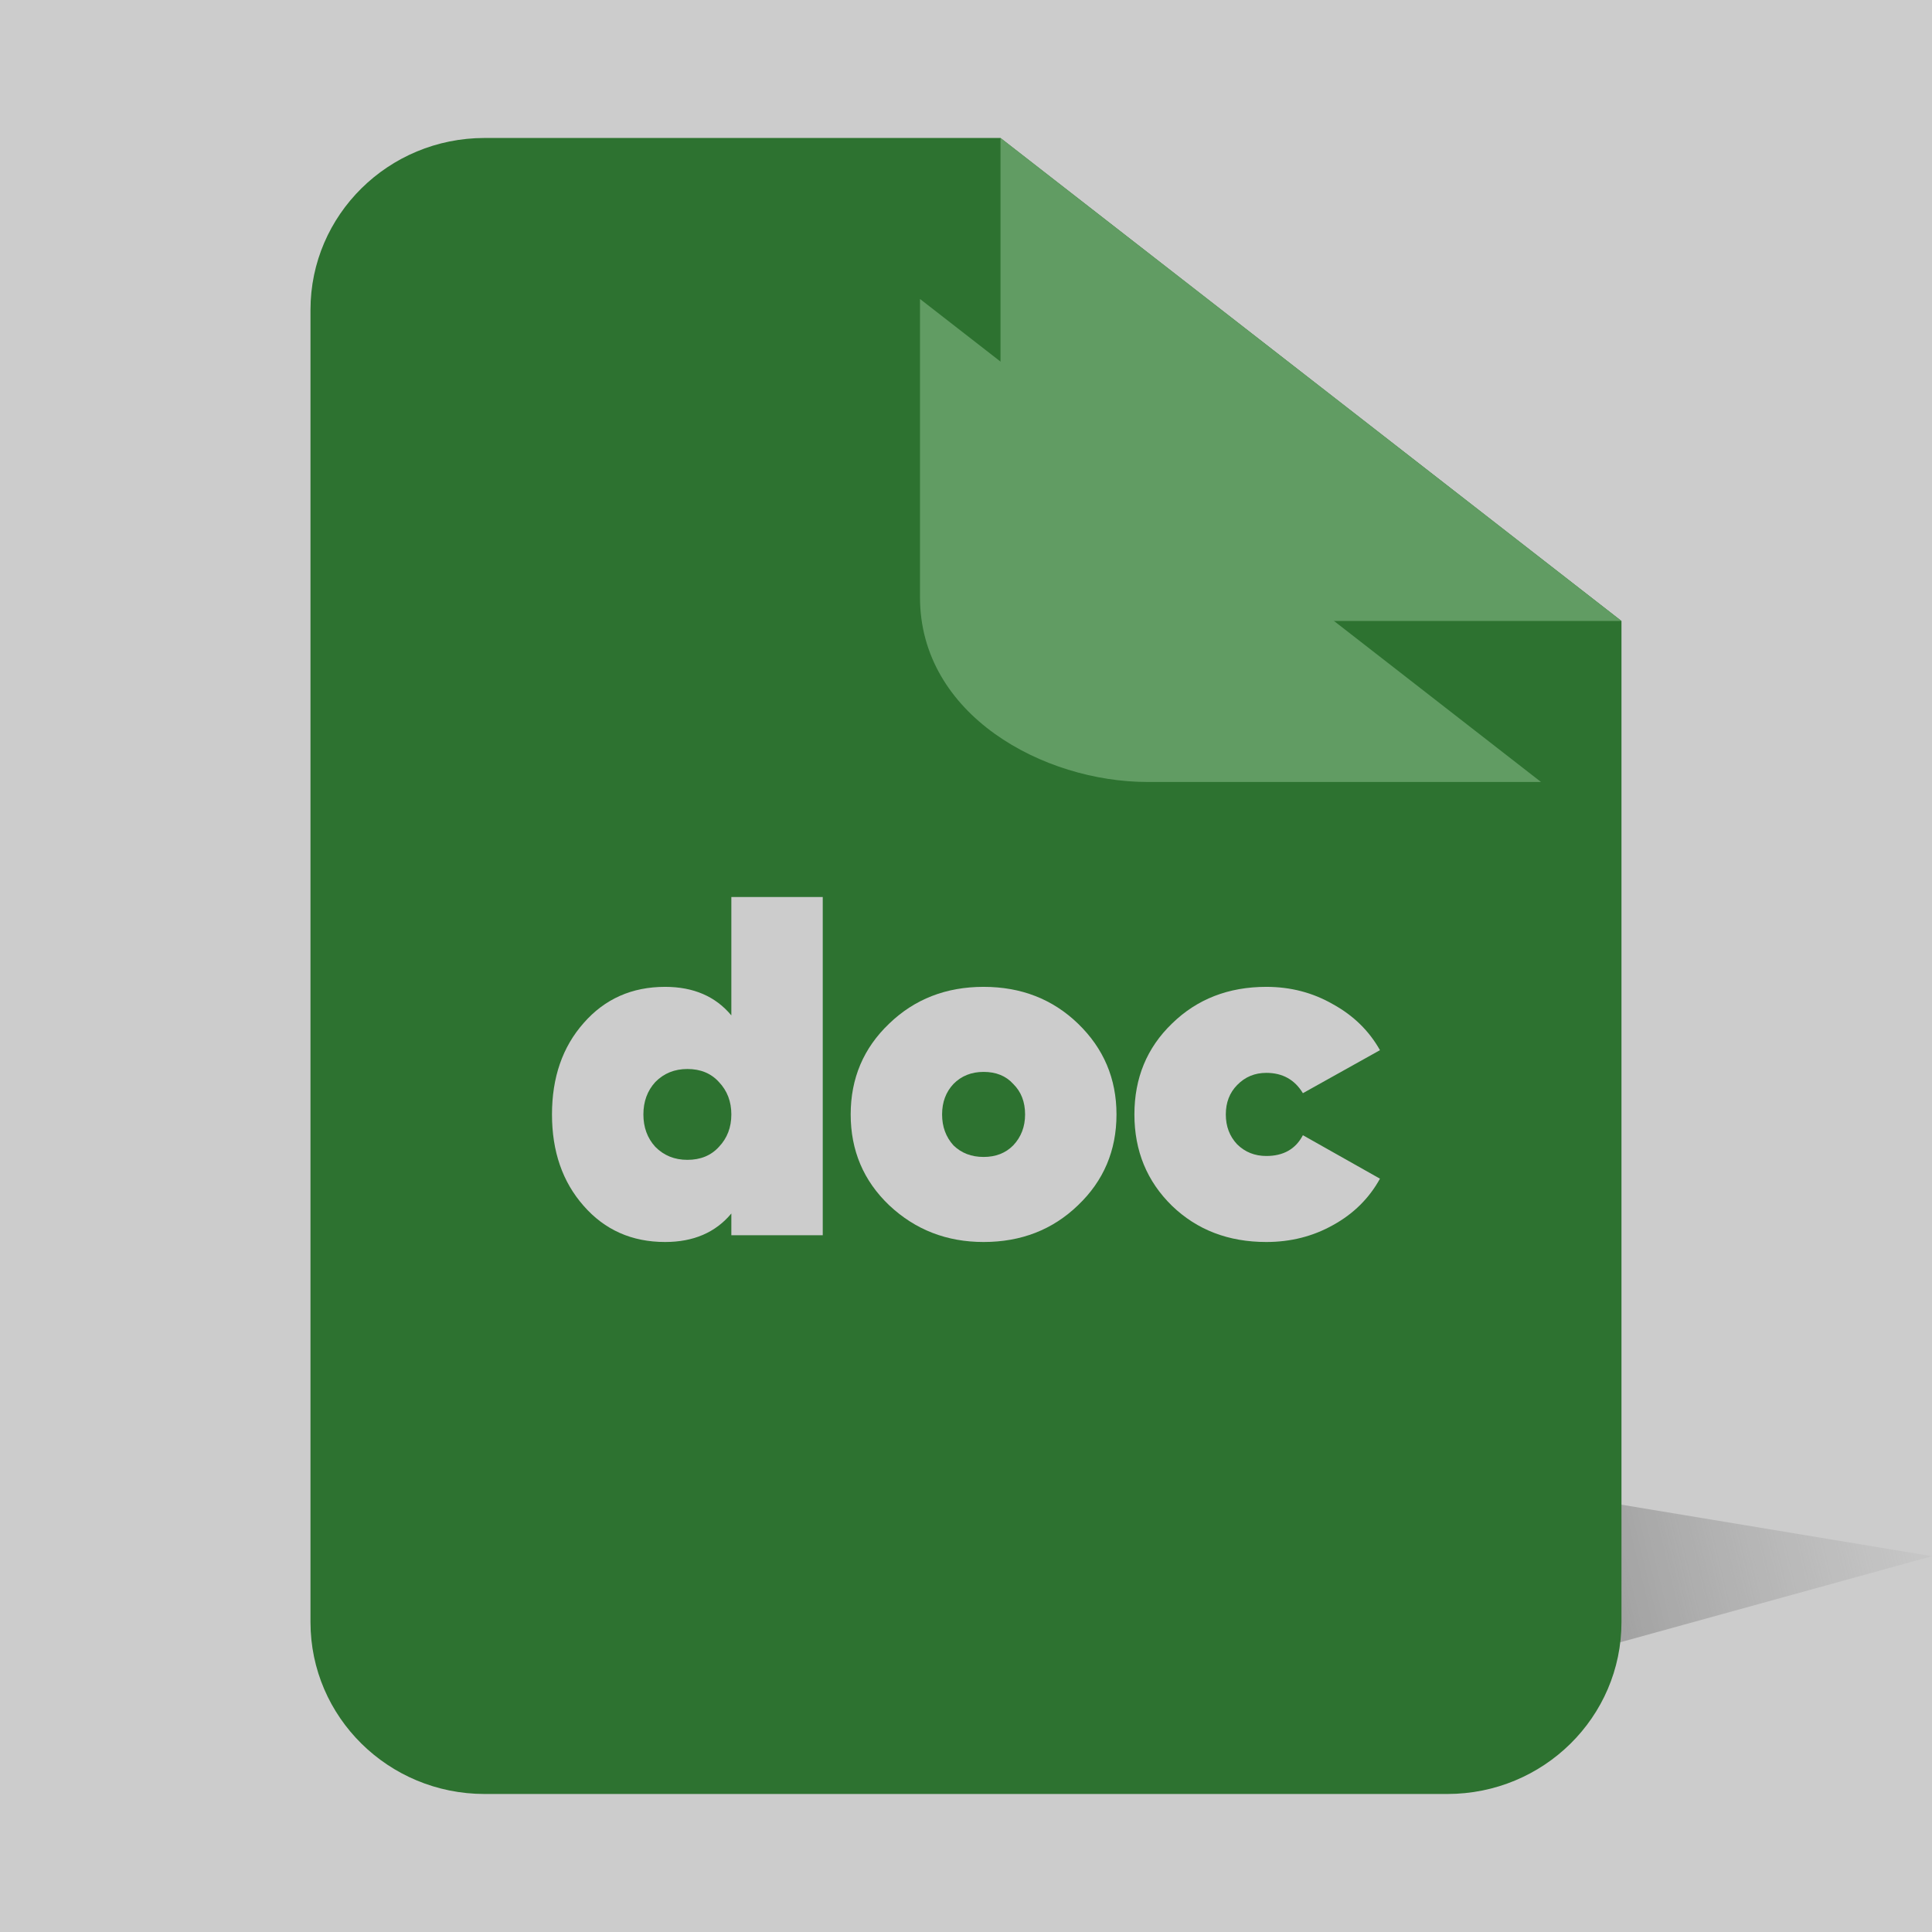 <svg width="48" height="48" viewBox="0 0 48 48" fill="none" xmlns="http://www.w3.org/2000/svg">
<g clip-path="url(#clip0_5178_15625)">
<g filter="url(#filter0_f_5178_15625)">
<path d="M37.297 41.618C24.511 41.618 12.088 42.064 11.143 41.992L21.605 34.286L48 38.663L37.297 41.618Z" fill="url(#paint0_linear_5178_15625)" fill-opacity="0.9"/>
</g>
<path d="M7.714 7.697C7.714 5.34 9.651 3.428 12.04 3.428H24.857L40.285 15.428V40.302C40.285 42.66 38.349 44.571 35.959 44.571H12.04C9.651 44.571 7.714 42.66 7.714 40.302V7.697Z" fill="#388E3C"/>
<path d="M40.285 15.428L24.857 3.428V10.84C24.857 13.768 27.928 15.428 30.51 15.428C33.768 15.428 37.027 15.428 40.285 15.428Z" fill="#79C37C"/>
<g filter="url(#filter1_d_5178_15625)">
<path d="M40.286 15.428L24.857 3.428V10.84C24.857 13.768 27.929 15.428 30.51 15.428C33.769 15.428 37.028 15.428 40.286 15.428Z" fill="#79C37C"/>
</g>
<path d="M18.17 25.227V22.286H20.441V30.689H18.17V30.149C17.777 30.621 17.229 30.857 16.525 30.857C15.698 30.857 15.023 30.557 14.499 29.957C13.976 29.364 13.714 28.608 13.714 27.688C13.714 26.767 13.976 26.011 14.499 25.419C15.023 24.819 15.698 24.518 16.525 24.518C17.229 24.518 17.777 24.755 18.17 25.227ZM16.28 28.492C16.492 28.708 16.758 28.816 17.078 28.816C17.405 28.816 17.667 28.708 17.863 28.492C18.068 28.276 18.17 28.008 18.17 27.688C18.17 27.368 18.068 27.1 17.863 26.884C17.667 26.667 17.405 26.559 17.078 26.559C16.758 26.559 16.492 26.667 16.28 26.884C16.083 27.1 15.985 27.368 15.985 27.688C15.985 28.008 16.083 28.276 16.28 28.492Z" fill="white"/>
<path d="M24.437 30.857C23.52 30.857 22.739 30.553 22.092 29.945C21.454 29.337 21.135 28.584 21.135 27.688C21.135 26.791 21.454 26.039 22.092 25.431C22.723 24.823 23.504 24.518 24.437 24.518C25.37 24.518 26.152 24.823 26.782 25.431C27.42 26.047 27.739 26.799 27.739 27.688C27.739 28.584 27.42 29.337 26.782 29.945C26.152 30.553 25.37 30.857 24.437 30.857ZM23.688 28.456C23.885 28.648 24.134 28.744 24.437 28.744C24.74 28.744 24.985 28.648 25.174 28.456C25.37 28.248 25.468 27.992 25.468 27.688C25.468 27.376 25.37 27.124 25.174 26.931C24.994 26.731 24.748 26.631 24.437 26.631C24.134 26.631 23.885 26.731 23.688 26.931C23.5 27.132 23.406 27.384 23.406 27.688C23.406 27.992 23.5 28.248 23.688 28.456Z" fill="white"/>
<path d="M31.462 30.857C30.521 30.857 29.739 30.557 29.117 29.957C28.495 29.349 28.184 28.592 28.184 27.688C28.184 26.783 28.495 26.031 29.117 25.431C29.739 24.823 30.521 24.518 31.462 24.518C32.067 24.518 32.62 24.663 33.119 24.951C33.627 25.231 34.015 25.611 34.285 26.091L32.37 27.16C32.166 26.823 31.863 26.655 31.462 26.655C31.175 26.655 30.934 26.755 30.738 26.956C30.549 27.148 30.455 27.392 30.455 27.688C30.455 27.984 30.549 28.232 30.738 28.432C30.934 28.624 31.175 28.72 31.462 28.72C31.887 28.72 32.19 28.548 32.37 28.204L34.285 29.284C34.015 29.773 33.627 30.157 33.119 30.437C32.62 30.717 32.067 30.857 31.462 30.857Z" fill="white"/>
<rect width="48" height="48" fill="black" fill-opacity="0.2"/>
</g>
<defs>
<filter id="filter0_f_5178_15625" x="-35.857" y="-12.714" width="130.857" height="101.714" filterUnits="userSpaceOnUse" color-interpolation-filters="sRGB">
<feFlood flood-opacity="0" result="BackgroundImageFix"/>
<feBlend mode="normal" in="SourceGraphic" in2="BackgroundImageFix" result="shape"/>
<feGaussianBlur stdDeviation="23.5" result="effect1_foregroundBlur_5178_15625"/>
</filter>
<filter id="filter1_d_5178_15625" x="-1.143" y="-16.572" width="63.429" height="60" filterUnits="userSpaceOnUse" color-interpolation-filters="sRGB">
<feFlood flood-opacity="0" result="BackgroundImageFix"/>
<feColorMatrix in="SourceAlpha" type="matrix" values="0 0 0 0 0 0 0 0 0 0 0 0 0 0 0 0 0 0 127 0" result="hardAlpha"/>
<feOffset dx="-2" dy="4"/>
<feGaussianBlur stdDeviation="12"/>
<feComposite in2="hardAlpha" operator="out"/>
<feColorMatrix type="matrix" values="0 0 0 0 0 0 0 0 0 0 0 0 0 0 0 0 0 0 0.15 0"/>
<feBlend mode="normal" in2="BackgroundImageFix" result="effect1_dropShadow_5178_15625"/>
<feBlend mode="normal" in="SourceGraphic" in2="effect1_dropShadow_5178_15625" result="shape"/>
</filter>
<linearGradient id="paint0_linear_5178_15625" x1="1.14" y1="39.309" x2="67.289" y2="23.365" gradientUnits="userSpaceOnUse">
<stop offset="0.18" stop-color="#B1B1B1" stop-opacity="0"/>
<stop offset="0.46" stop-color="#858585"/>
<stop offset="0.698" stop-color="#C4C4C4" stop-opacity="0"/>
</linearGradient>
<clipPath id="clip0_5178_15625">
<rect width="48" height="48" fill="white"/>
</clipPath>
</defs>
</svg>
